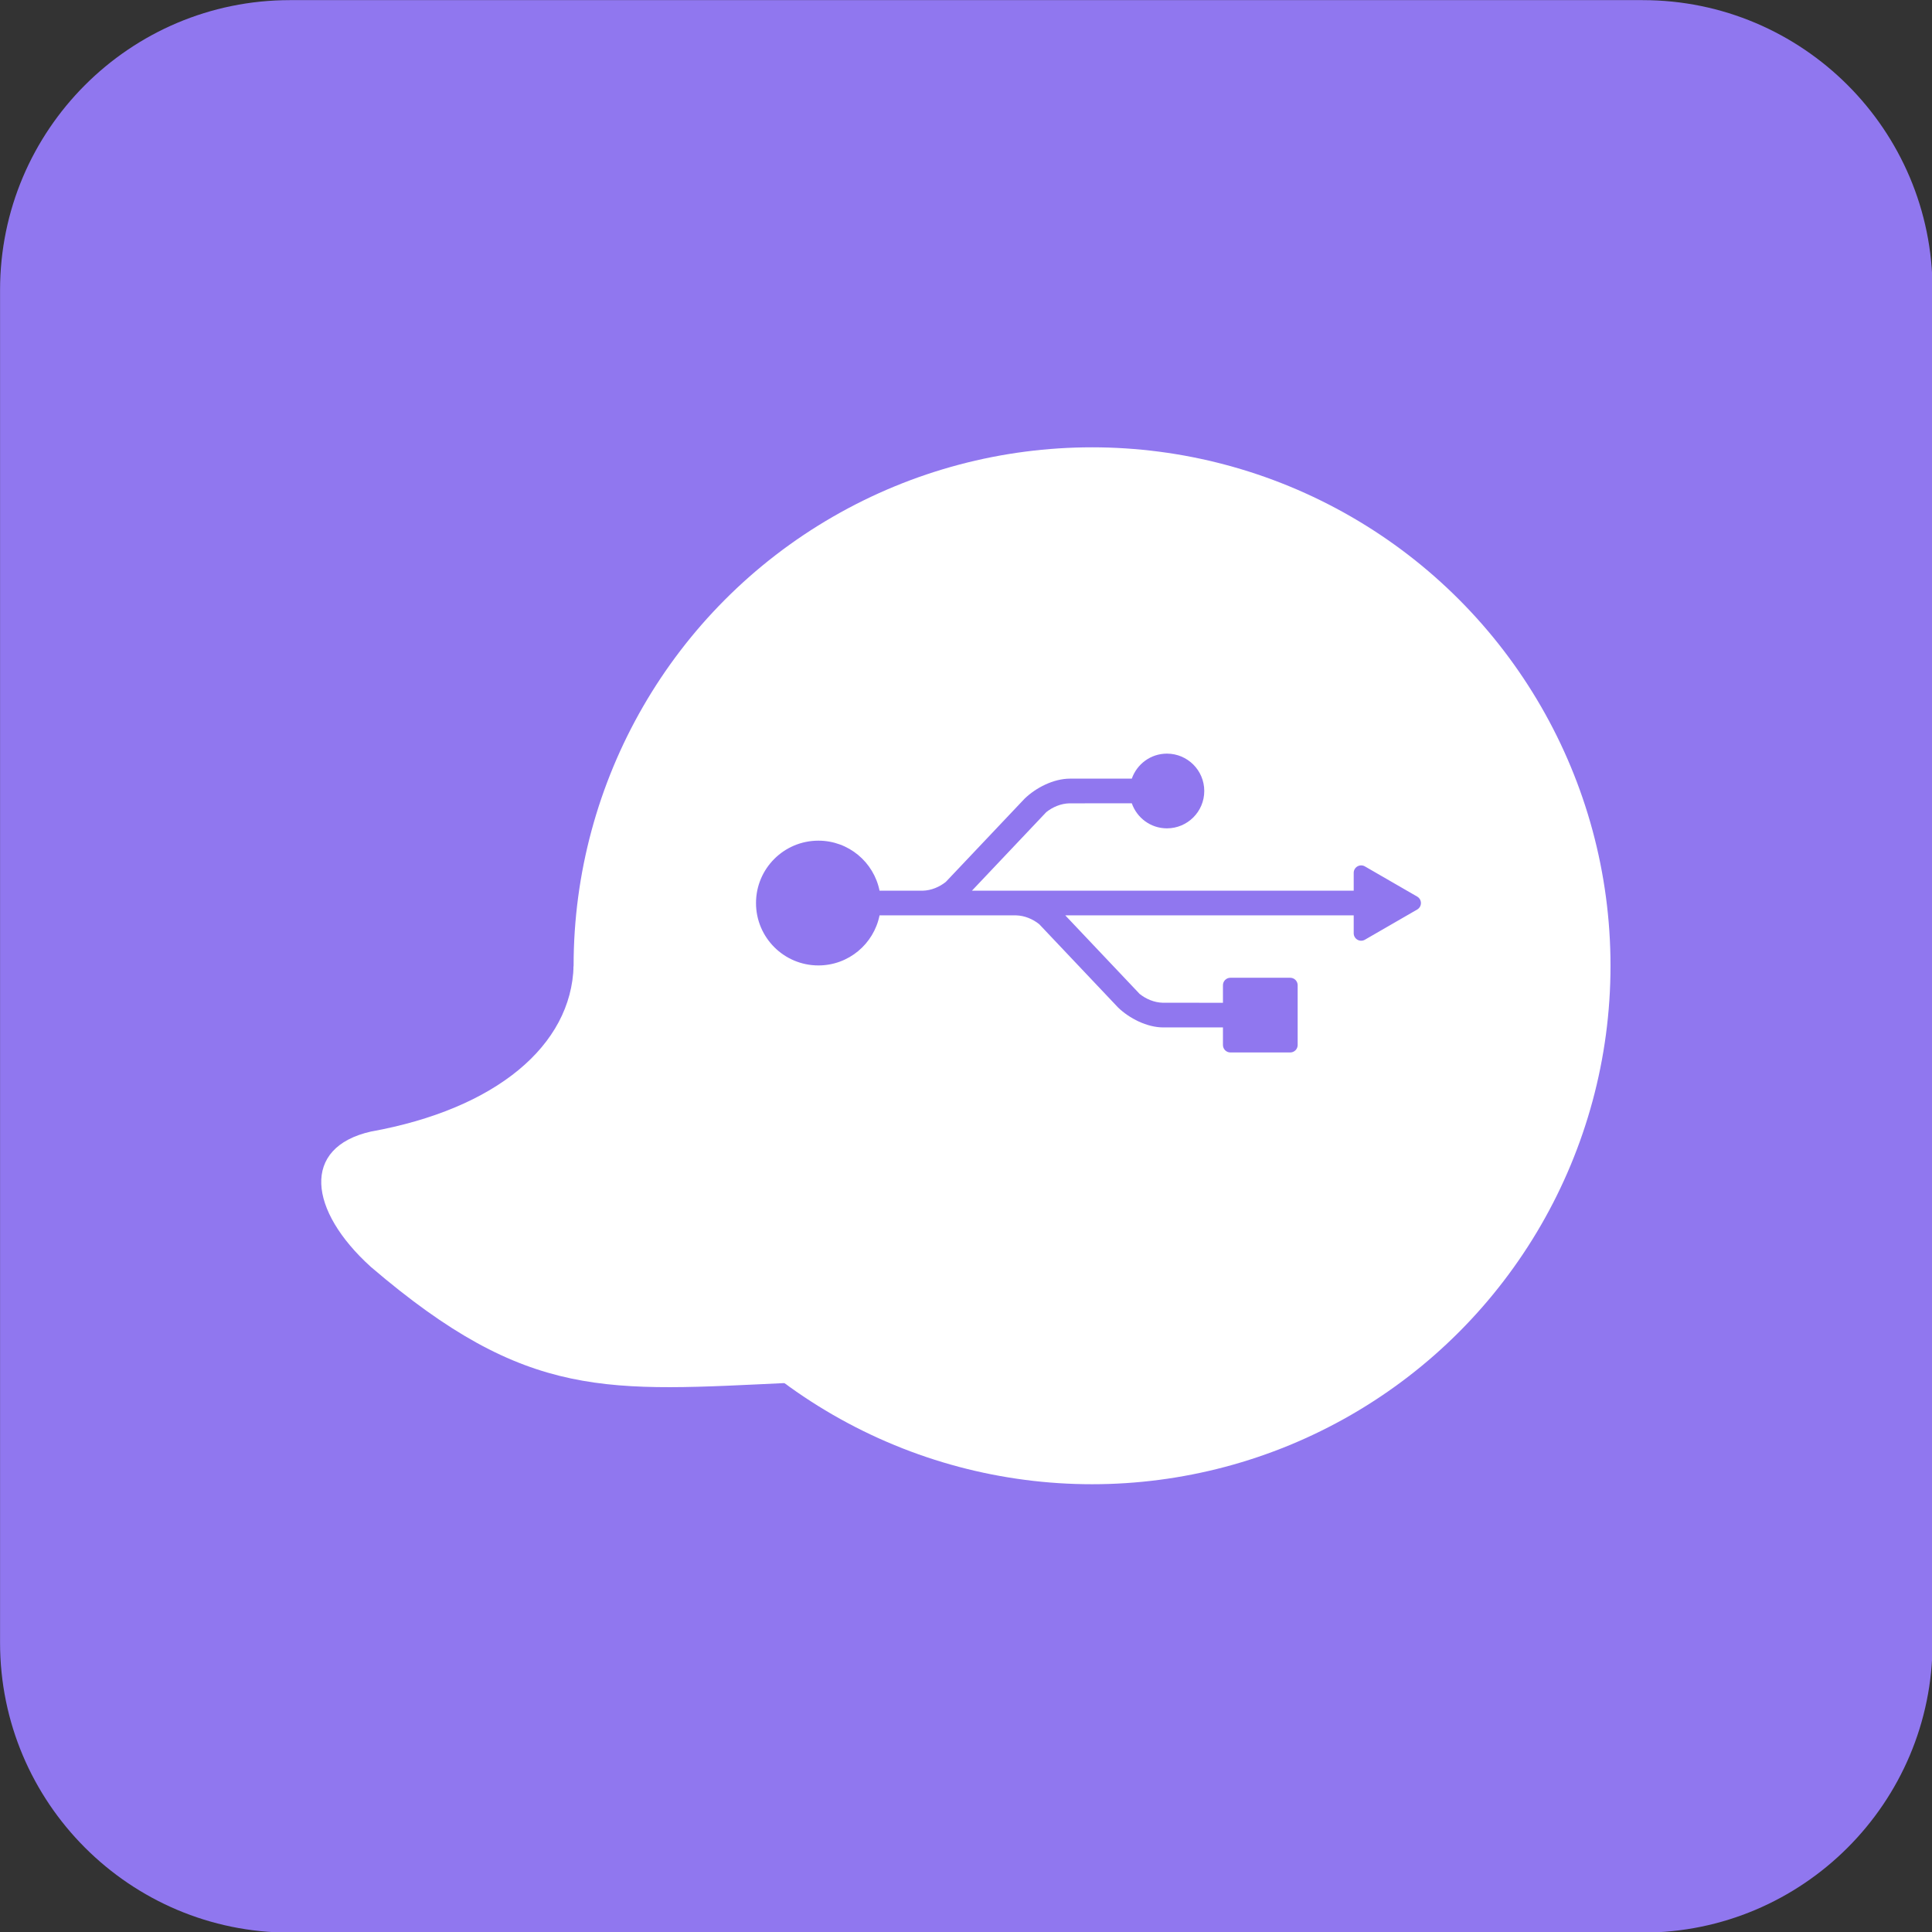 <?xml version="1.0" encoding="UTF-8" standalone="no"?>
<!DOCTYPE svg PUBLIC "-//W3C//DTD SVG 1.1//EN" "http://www.w3.org/Graphics/SVG/1.1/DTD/svg11.dtd">
<svg width="100%" height="100%" viewBox="0 0 1280 1280" version="1.1" xmlns="http://www.w3.org/2000/svg" xmlns:xlink="http://www.w3.org/1999/xlink" xml:space="preserve" xmlns:serif="http://www.serif.com/" style="fill-rule:evenodd;clip-rule:evenodd;stroke-linejoin:round;stroke-miterlimit:2;">
    <rect x="0" y="0" width="1280" height="1280" fill="#333333" stroke="none"/>
    <g id="logo">
        <g transform="matrix(1.261,0,0,1.261,-152.928,-333.671)">
            <path d="M1136.63,416.974C1136.63,332.918 1068.39,264.675 984.332,264.675L273.605,264.675C189.549,264.675 121.306,332.918 121.306,416.974L121.306,1127.7C121.306,1211.76 189.549,1280 273.605,1280L984.332,1280C1068.39,1280 1136.63,1211.76 1136.63,1127.7L1136.63,416.974Z" style="fill:rgb(144,119,239);"/>
        </g>
        <g transform="matrix(2.204,0,0,2.204,10.215,-463.833)">
            <circle cx="323.64" cy="500.764" r="155.847" style="fill:white;"/>
        </g>
        <g transform="matrix(2.204,0,0,2.204,10.215,-463.833)">
            <path d="M167.792,500.764C167.177,524.705 144.495,543.821 106.852,550.601C85.849,555.357 88.092,574.314 106.852,591.286C154.087,631.696 177.825,628.693 233.35,626.102L167.792,500.764Z" style="fill:white;"/>
        </g>
        <g id="USB_icon.svg" transform="matrix(0.989,0,0,0.989,723.613,598.293)">
            <g transform="matrix(1,0,0,1,-237.624,-114.046)">
                <path id="path1334" d="M455.338,118.384C456.884,117.491 457.837,115.84 457.837,114.054C457.837,112.268 456.885,110.617 455.338,109.724C445.89,104.268 429.748,94.946 420.299,89.489C418.752,88.596 416.846,88.596 415.299,89.489C413.752,90.382 412.799,92.033 412.799,93.819L412.799,105.771L157.046,105.771L206.844,53.159C211.082,49.762 216.627,47.379 222.331,47.247C245.406,47.247 259.109,47.241 264.153,47.231C267.572,56.972 276.756,64.003 287.674,64.003C301.486,64.003 312.695,52.795 312.695,38.978C312.695,25.155 301.487,13.951 287.674,13.951C276.756,13.951 267.572,20.978 264.153,30.711L222.821,30.704C211.619,30.704 199.881,36.85 192.41,44.055C192.614,43.841 192.826,43.613 192.398,44.059C192.24,44.237 139.564,99.873 139.564,99.873C135.335,103.265 129.793,105.633 124.093,105.769L95.161,105.769C91.326,86.656 74.448,72.256 54.202,72.256C31.119,72.256 12.408,90.967 12.408,114.043C12.408,137.126 31.119,155.838 54.202,155.838C74.452,155.838 91.33,141.426 95.165,122.297L123.59,122.297C123.663,122.297 123.736,122.301 123.81,122.297L186.681,122.297C192.37,122.442 197.905,124.813 202.13,128.209C202.13,128.209 254.794,183.841 254.957,184.021C255.379,184.468 255.169,184.235 254.961,184.025C262.432,191.229 274.175,197.371 285.379,197.371L325.211,197.362L325.211,209.139C325.211,211.9 327.45,214.139 330.211,214.139C339.8,214.139 360.672,214.139 370.261,214.139C371.587,214.139 372.859,213.612 373.797,212.675C374.734,211.737 375.261,210.465 375.261,209.139C375.261,199.551 375.261,178.682 375.261,169.094C375.261,167.768 374.734,166.496 373.797,165.558C372.859,164.621 371.587,164.094 370.261,164.094C360.672,164.094 339.8,164.094 330.211,164.094C327.45,164.094 325.211,166.333 325.211,169.094C325.211,174.031 325.211,180.849 325.211,180.849C325.211,180.849 314.72,180.83 284.891,180.83C279.186,180.699 273.635,178.319 269.399,174.922L219.59,122.3L412.799,122.3L412.799,134.285C412.799,136.072 413.752,137.722 415.299,138.615C416.846,139.509 418.752,139.509 420.299,138.615C429.748,133.159 445.89,123.839 455.338,118.384Z" style="fill:rgb(144,119,239);fill-rule:nonzero;"/>
            </g>
        </g>
    </g>
</svg>
